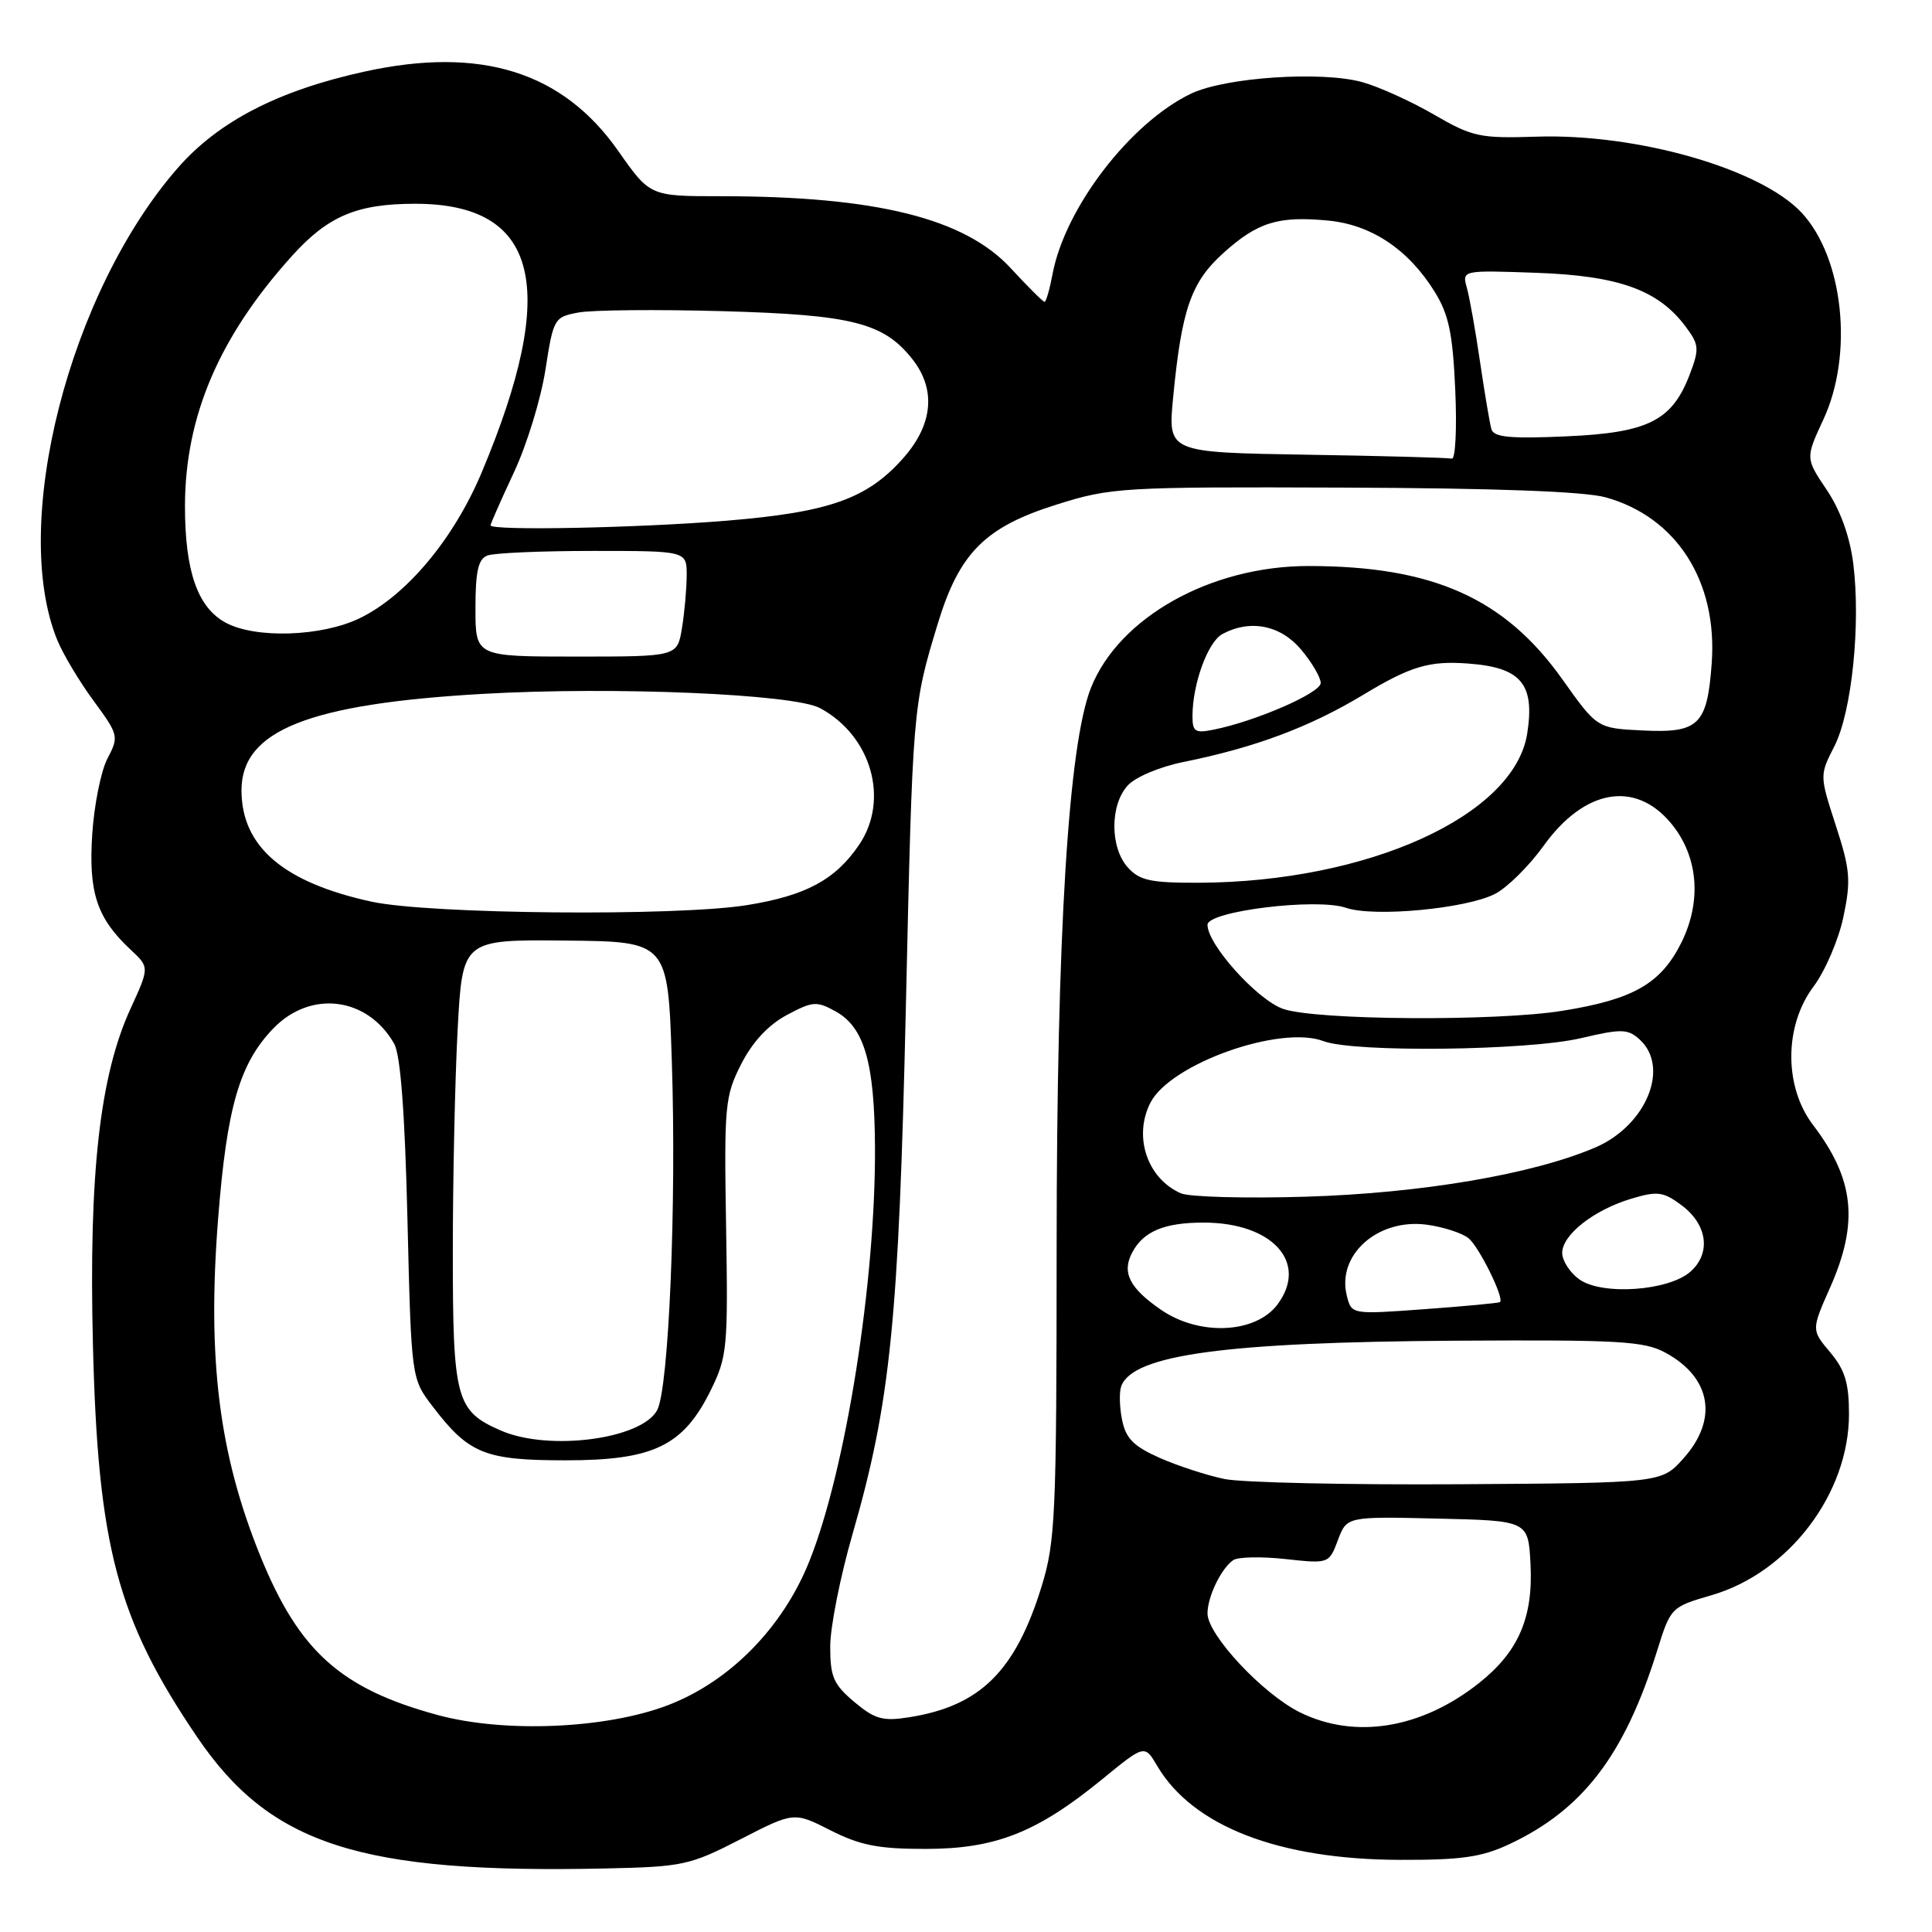 <?xml version="1.0" encoding="UTF-8" standalone="no"?>
<!DOCTYPE svg PUBLIC "-//W3C//DTD SVG 1.1//EN" "http://www.w3.org/Graphics/SVG/1.1/DTD/svg11.dtd" >
<svg xmlns="http://www.w3.org/2000/svg" xmlns:xlink="http://www.w3.org/1999/xlink" version="1.1" viewBox="0 0 256 256">
 <g >
 <path fill="currentColor"
d=" M 98.12 243.71 C 105.21 240.07 105.21 240.07 110.07 242.54 C 114.01 244.53 116.42 245.00 122.72 244.99 C 131.94 244.98 137.44 242.80 146.08 235.73 C 151.67 231.16 151.67 231.16 153.34 234.00 C 158.06 241.99 169.45 246.40 185.50 246.44 C 193.63 246.47 196.34 246.08 200.00 244.36 C 209.74 239.79 215.26 232.56 219.58 218.72 C 221.37 212.99 221.43 212.93 226.80 211.37 C 237.04 208.39 245.00 197.90 245.00 187.38 C 245.00 183.27 244.47 181.52 242.51 179.19 C 240.01 176.22 240.01 176.22 242.51 170.58 C 246.32 161.97 245.71 156.25 240.24 149.07 C 236.38 144.01 236.40 135.93 240.29 130.74 C 241.84 128.67 243.63 124.51 244.26 121.50 C 245.28 116.65 245.16 115.24 243.25 109.37 C 241.10 102.74 241.10 102.73 243.06 98.89 C 245.37 94.36 246.57 82.74 245.57 74.70 C 245.12 71.11 243.86 67.60 242.05 64.91 C 239.23 60.71 239.23 60.71 241.60 55.60 C 245.63 46.95 244.28 34.15 238.72 28.18 C 233.28 22.36 216.94 17.67 203.58 18.11 C 196.07 18.35 195.11 18.14 190.00 15.18 C 186.97 13.42 182.70 11.49 180.50 10.88 C 175.10 9.39 162.36 10.24 157.84 12.40 C 149.80 16.23 141.12 27.53 139.47 36.31 C 139.09 38.34 138.61 40.00 138.41 40.00 C 138.21 40.00 136.20 38.00 133.94 35.55 C 127.83 28.92 116.08 26.00 95.49 26.00 C 86.13 26.00 86.13 26.00 81.92 20.00 C 74.56 9.50 63.72 6.11 48.33 9.48 C 36.88 11.99 28.97 16.07 23.56 22.25 C 9.15 38.73 1.30 69.54 7.61 84.86 C 8.37 86.70 10.52 90.31 12.40 92.86 C 15.72 97.38 15.77 97.59 14.24 100.51 C 13.38 102.15 12.47 106.68 12.22 110.57 C 11.72 118.30 12.84 121.66 17.31 125.84 C 19.81 128.17 19.81 128.17 17.28 133.69 C 13.22 142.56 11.76 155.58 12.31 178.00 C 12.96 204.89 15.51 214.52 26.11 230.15 C 35.81 244.46 47.70 248.29 80.27 247.58 C 90.47 247.36 91.41 247.16 98.12 243.71 Z  M 58.00 227.25 C 45.16 223.77 39.63 218.81 34.50 206.19 C 29.02 192.71 27.44 180.10 28.90 161.50 C 30.06 146.68 31.74 140.90 36.24 136.25 C 41.19 131.14 48.71 132.11 52.23 138.30 C 53.07 139.78 53.65 147.42 53.99 161.58 C 54.50 182.66 54.50 182.66 57.32 186.35 C 62.12 192.64 64.24 193.50 74.96 193.50 C 86.60 193.50 90.54 191.60 94.18 184.21 C 96.37 179.76 96.48 178.57 96.21 162.50 C 95.94 146.46 96.06 145.24 98.21 141.00 C 99.71 138.06 101.80 135.81 104.25 134.50 C 107.70 132.66 108.21 132.62 110.75 134.03 C 114.53 136.14 115.88 140.81 115.94 152.00 C 116.03 169.82 112.08 194.76 107.26 206.83 C 103.74 215.66 96.69 222.83 88.47 225.96 C 80.28 229.08 66.85 229.65 58.00 227.25 Z  M 172.24 226.89 C 167.32 224.46 160.00 216.62 160.00 213.79 C 160.00 211.58 161.79 207.86 163.40 206.73 C 164.00 206.30 167.11 206.23 170.30 206.58 C 176.09 207.21 176.10 207.20 177.28 204.07 C 178.46 200.94 178.46 200.94 190.48 201.22 C 202.50 201.50 202.50 201.50 202.80 207.24 C 203.17 214.33 201.20 218.88 195.97 223.02 C 188.33 229.07 179.54 230.50 172.24 226.89 Z  M 113.19 225.51 C 110.44 223.19 110.00 222.18 110.01 218.16 C 110.01 215.60 111.34 208.89 112.97 203.26 C 117.99 185.85 119.09 174.97 120.03 133.50 C 120.93 93.65 120.94 93.57 124.26 82.64 C 127.12 73.24 130.53 69.83 140.03 66.85 C 147.22 64.59 148.63 64.50 178.00 64.61 C 198.08 64.68 209.96 65.12 212.76 65.90 C 222.15 68.51 227.60 77.03 226.81 87.88 C 226.22 96.07 225.10 97.16 217.65 96.79 C 211.63 96.50 211.63 96.50 207.01 90.00 C 199.37 79.25 189.85 75.00 173.37 75.00 C 160.44 75.00 148.30 81.79 144.57 91.11 C 141.57 98.61 140.02 123.71 140.01 165.14 C 140.00 200.88 139.85 204.27 138.01 210.23 C 134.54 221.46 129.87 226.07 120.44 227.55 C 116.97 228.10 115.92 227.80 113.19 225.51 Z  M 162.27 195.98 C 159.94 195.50 156.07 194.24 153.67 193.18 C 150.20 191.64 149.17 190.60 148.68 188.13 C 148.33 186.42 148.29 184.40 148.58 183.65 C 150.17 179.50 162.44 177.84 192.89 177.65 C 214.68 177.52 217.87 177.70 220.72 179.26 C 226.75 182.56 227.69 188.08 223.08 193.23 C 220.17 196.50 220.17 196.50 193.33 196.67 C 178.58 196.76 164.60 196.45 162.27 195.98 Z  M 66.38 189.56 C 60.42 186.97 60.00 185.42 60.00 165.93 C 60.00 156.24 60.29 142.96 60.64 136.41 C 61.28 124.50 61.28 124.50 74.89 124.63 C 88.50 124.76 88.50 124.76 89.02 140.63 C 89.65 159.53 88.62 183.97 87.08 186.85 C 85.02 190.71 72.71 192.32 66.38 189.56 Z  M 153.88 173.58 C 149.66 170.69 148.61 168.61 150.03 165.95 C 151.52 163.15 154.29 162.00 159.48 162.00 C 168.62 162.00 173.40 167.30 169.28 172.84 C 166.41 176.70 158.96 177.06 153.88 173.58 Z  M 178.46 171.68 C 177.10 166.27 182.58 161.41 189.06 162.28 C 191.27 162.58 193.76 163.39 194.60 164.08 C 196.01 165.25 199.35 172.03 198.76 172.53 C 198.62 172.66 194.13 173.08 188.79 173.47 C 179.08 174.18 179.08 174.18 178.46 171.68 Z  M 209.25 169.51 C 208.01 168.62 207.00 167.04 207.00 166.02 C 207.00 163.61 211.20 160.32 216.17 158.83 C 219.61 157.80 220.39 157.90 222.79 159.68 C 226.23 162.24 226.76 166.00 224.03 168.47 C 221.17 171.06 212.26 171.69 209.25 169.51 Z  M 156.47 158.12 C 152.00 156.16 150.14 150.57 152.45 146.09 C 155.12 140.94 169.65 135.78 175.38 137.96 C 179.42 139.49 202.43 139.22 209.50 137.56 C 214.85 136.30 215.69 136.32 217.25 137.73 C 221.32 141.41 218.14 149.15 211.38 152.05 C 203.10 155.60 188.31 158.11 173.00 158.57 C 165.03 158.81 157.58 158.61 156.47 158.12 Z  M 170.04 133.69 C 166.61 132.51 160.00 125.17 160.00 122.54 C 160.00 120.73 174.48 118.95 178.35 120.29 C 182.05 121.56 194.30 120.41 198.11 118.44 C 199.73 117.60 202.64 114.72 204.56 112.04 C 209.93 104.58 216.62 103.38 221.37 109.03 C 225.01 113.36 225.55 119.34 222.79 124.90 C 220.08 130.34 216.44 132.43 207.00 133.94 C 198.23 135.35 174.38 135.19 170.04 133.69 Z  M 49.25 119.48 C 37.56 116.94 32.00 112.18 32.00 104.72 C 32.00 96.80 40.85 93.26 64.02 91.94 C 81.35 90.95 105.20 91.96 108.66 93.83 C 115.47 97.49 117.89 105.98 113.83 111.95 C 110.69 116.57 106.78 118.68 99.00 119.93 C 89.67 121.44 56.90 121.14 49.25 119.48 Z  M 149.45 114.95 C 147.08 112.33 147.06 106.70 149.41 104.10 C 150.44 102.96 153.66 101.60 156.86 100.96 C 166.32 99.04 173.52 96.35 180.61 92.08 C 186.90 88.28 189.38 87.54 194.50 87.92 C 201.56 88.43 203.40 90.61 202.36 97.22 C 200.64 108.07 181.30 116.86 158.90 116.97 C 152.49 116.99 151.02 116.68 149.45 114.95 Z  M 158.01 94.88 C 158.02 90.60 160.05 85.04 161.98 84.01 C 165.67 82.03 169.68 82.83 172.41 86.08 C 173.83 87.77 175.00 89.76 175.00 90.50 C 175.00 91.82 166.37 95.58 160.78 96.69 C 158.36 97.18 158.00 96.94 158.01 94.88 Z  M 63.00 80.61 C 63.00 75.70 63.37 74.07 64.58 73.61 C 65.45 73.27 71.75 73.00 78.58 73.00 C 91.00 73.00 91.00 73.00 90.99 76.25 C 90.98 78.04 90.70 81.19 90.36 83.25 C 89.74 87.00 89.74 87.00 76.37 87.00 C 63.00 87.00 63.00 87.00 63.00 80.61 Z  M 29.89 82.50 C 26.17 80.48 24.50 75.66 24.51 67.00 C 24.54 55.13 29.05 44.60 38.70 33.90 C 43.47 28.62 47.30 27.00 55.02 27.00 C 71.39 27.00 74.13 38.06 63.84 62.57 C 60.13 71.42 53.85 78.92 47.66 81.92 C 42.62 84.36 33.84 84.65 29.89 82.50 Z  M 65.00 69.61 C 65.00 69.40 66.39 66.25 68.09 62.61 C 69.80 58.98 71.67 52.86 72.27 49.01 C 73.33 42.19 73.43 42.01 76.64 41.41 C 78.46 41.07 87.04 40.99 95.72 41.23 C 112.94 41.71 117.09 42.76 120.91 47.61 C 124.04 51.59 123.63 56.21 119.75 60.63 C 114.97 66.07 109.97 67.86 96.35 68.99 C 84.57 69.96 65.00 70.35 65.00 69.61 Z  M 173.12 60.25 C 154.75 59.95 154.75 59.95 155.44 52.73 C 156.57 40.99 157.81 37.40 162.09 33.54 C 166.63 29.44 169.37 28.59 176.01 29.23 C 181.73 29.78 186.65 33.07 190.12 38.69 C 191.98 41.70 192.50 44.22 192.83 51.71 C 193.06 56.82 192.85 60.90 192.37 60.77 C 191.89 60.65 183.23 60.41 173.12 60.25 Z  M 197.62 56.87 C 197.40 56.12 196.73 52.12 196.12 48.00 C 195.52 43.88 194.73 39.44 194.37 38.15 C 193.72 35.80 193.72 35.80 203.61 36.15 C 214.50 36.54 219.73 38.42 223.35 43.27 C 225.14 45.67 225.19 46.21 223.91 49.59 C 221.56 55.76 218.39 57.35 207.50 57.82 C 200.08 58.15 197.94 57.94 197.62 56.87 Z "/>
</g>
</svg>